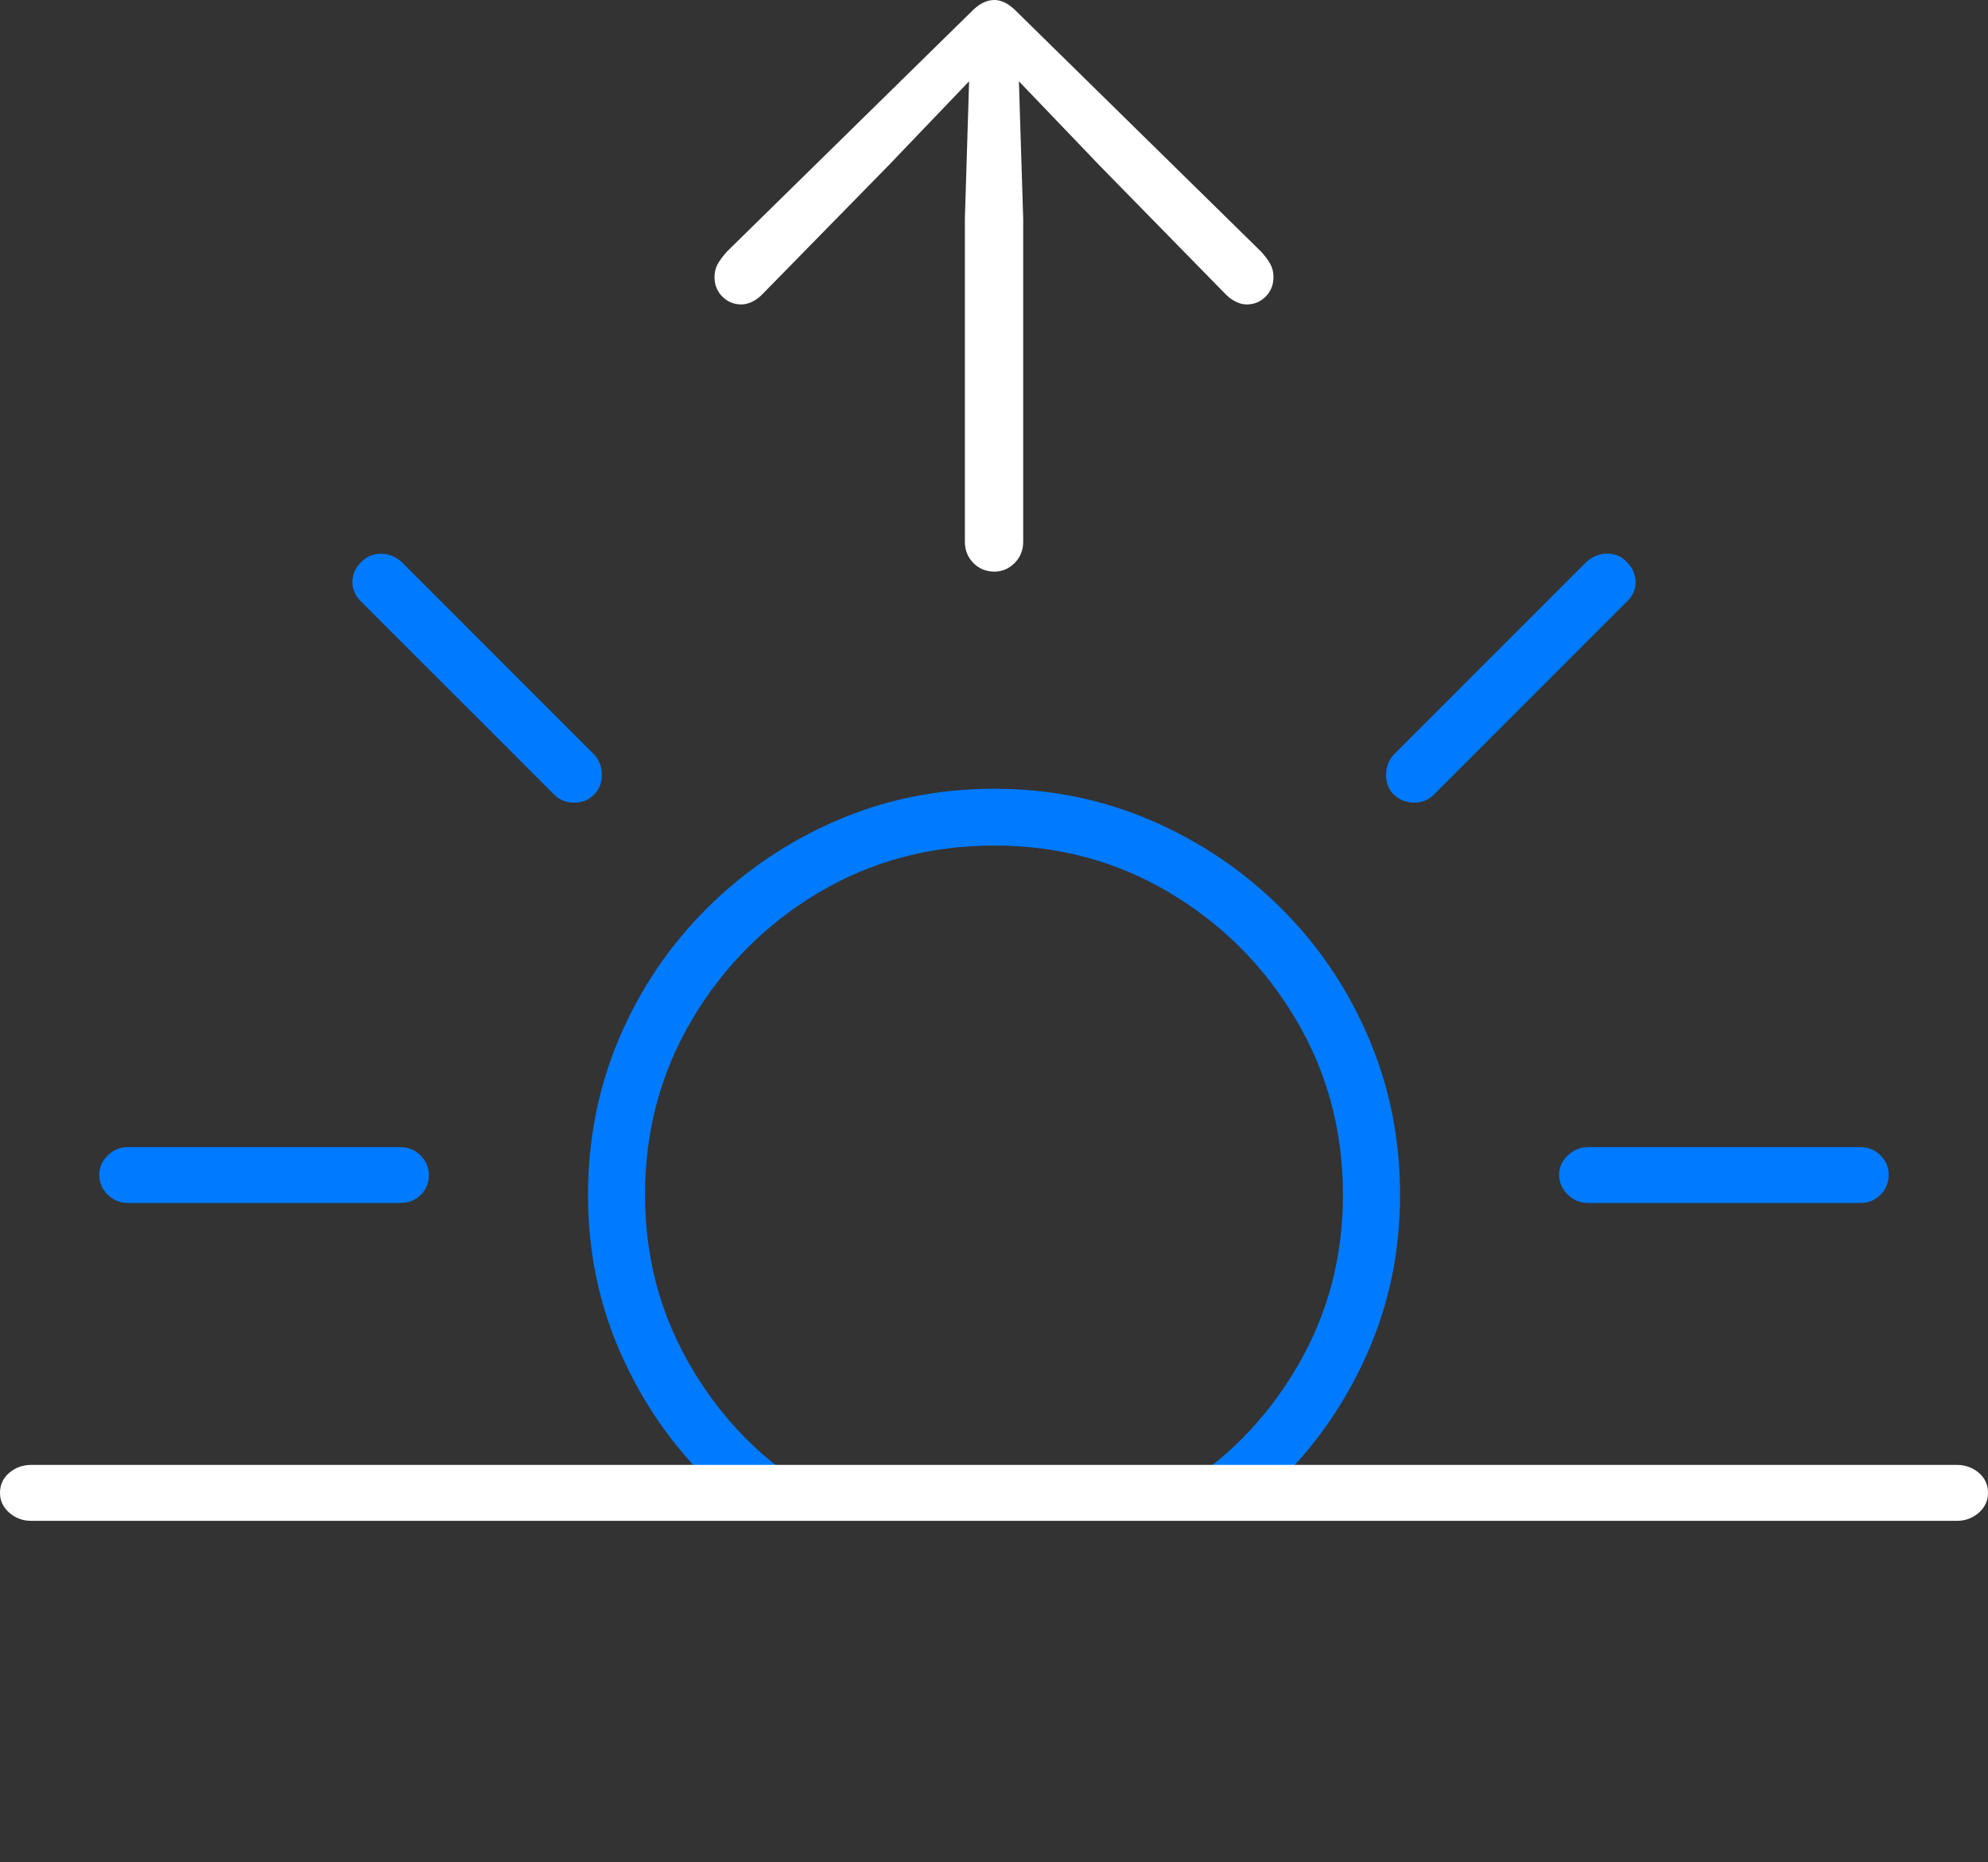 <?xml version="1.0" encoding="UTF-8"?>
<!--Generator: Apple Native CoreSVG 175-->
<!DOCTYPE svg
PUBLIC "-//W3C//DTD SVG 1.1//EN"
       "http://www.w3.org/Graphics/SVG/1.1/DTD/svg11.dtd">
<svg version="1.1" xmlns="http://www.w3.org/2000/svg" xmlns:xlink="http://www.w3.org/1999/xlink" width="25.029" height="23.442">
 <rect width="100%" height="100%" fill="#333333" stroke="none"/>
 <g>
  <rect height="23.442" opacity="0" width="25.029" x="0" y="0"/>
  <path d="M8.975 18.691L10.116 18.691Q9.218 18.116 8.67 17.153Q8.121 16.19 8.121 15.041Q8.121 13.83 8.715 12.83Q9.309 11.83 10.305 11.236Q11.302 10.643 12.52 10.643Q13.728 10.643 14.724 11.236Q15.721 11.83 16.314 12.83Q16.908 13.83 16.908 15.041Q16.908 16.19 16.36 17.153Q15.811 18.116 14.914 18.691L16.055 18.691Q16.784 17.997 17.205 17.056Q17.627 16.116 17.627 15.041Q17.627 13.986 17.229 13.058Q16.832 12.13 16.125 11.428Q15.418 10.726 14.493 10.327Q13.568 9.928 12.52 9.928Q11.461 9.928 10.536 10.327Q9.612 10.726 8.905 11.428Q8.198 12.13 7.8 13.058Q7.403 13.986 7.403 15.041Q7.403 16.116 7.824 17.056Q8.245 17.997 8.975 18.691ZM1.606 15.142L5.035 15.142Q5.198 15.142 5.299 15.039Q5.4 14.936 5.4 14.787Q5.398 14.647 5.294 14.543Q5.191 14.439 5.035 14.439L1.606 14.439Q1.464 14.439 1.357 14.543Q1.25 14.647 1.25 14.787Q1.25 14.936 1.357 15.039Q1.464 15.142 1.606 15.142ZM7.48 10.002Q7.579 9.901 7.577 9.749Q7.576 9.597 7.478 9.495L5.055 7.072Q4.936 6.967 4.79 6.97Q4.644 6.974 4.551 7.072Q4.443 7.17 4.437 7.317Q4.432 7.464 4.55 7.576L6.974 9.999Q7.076 10.104 7.229 10.103Q7.382 10.102 7.48 10.002ZM17.549 10.002Q17.65 10.1 17.802 10.102Q17.953 10.104 18.056 9.999L20.479 7.576Q20.598 7.464 20.592 7.318Q20.586 7.173 20.479 7.072Q20.387 6.971 20.24 6.969Q20.093 6.967 19.974 7.072L17.551 9.495Q17.453 9.597 17.451 9.75Q17.448 9.904 17.549 10.002ZM19.994 15.142L23.424 15.142Q23.572 15.142 23.676 15.039Q23.779 14.936 23.779 14.787Q23.779 14.647 23.676 14.543Q23.572 14.439 23.424 14.439L19.994 14.439Q19.849 14.439 19.739 14.543Q19.629 14.647 19.629 14.787Q19.632 14.936 19.74 15.039Q19.849 15.142 19.994 15.142Z" fill="#007aff"/>
  <path d="M0.393 19.143L24.637 19.143Q24.796 19.143 24.913 19.041Q25.029 18.938 25.029 18.791Q25.029 18.637 24.913 18.538Q24.796 18.439 24.637 18.439L0.393 18.439Q0.234 18.439 0.117 18.538Q0 18.637 0 18.791Q0 18.938 0.117 19.041Q0.234 19.143 0.393 19.143ZM12.52 7.195Q12.666 7.195 12.774 7.087Q12.882 6.978 12.882 6.821L12.882 2.751L12.828 1.023L13.853 2.093L15.439 3.712Q15.497 3.768 15.564 3.8Q15.63 3.832 15.696 3.832Q15.835 3.832 15.934 3.734Q16.033 3.636 16.033 3.487Q16.033 3.394 15.992 3.321Q15.951 3.248 15.876 3.166L12.773 0.12Q12.644 0 12.52 0Q12.385 0 12.257 0.12L9.153 3.166Q9.079 3.248 9.037 3.321Q8.996 3.394 8.996 3.487Q8.996 3.636 9.095 3.734Q9.194 3.832 9.333 3.832Q9.399 3.832 9.466 3.8Q9.532 3.768 9.59 3.712L11.197 2.072L12.201 1.023L12.148 2.751L12.148 6.821Q12.148 6.978 12.255 7.087Q12.363 7.195 12.52 7.195Z" fill="#ffffff"/>
 </g>
</svg>
